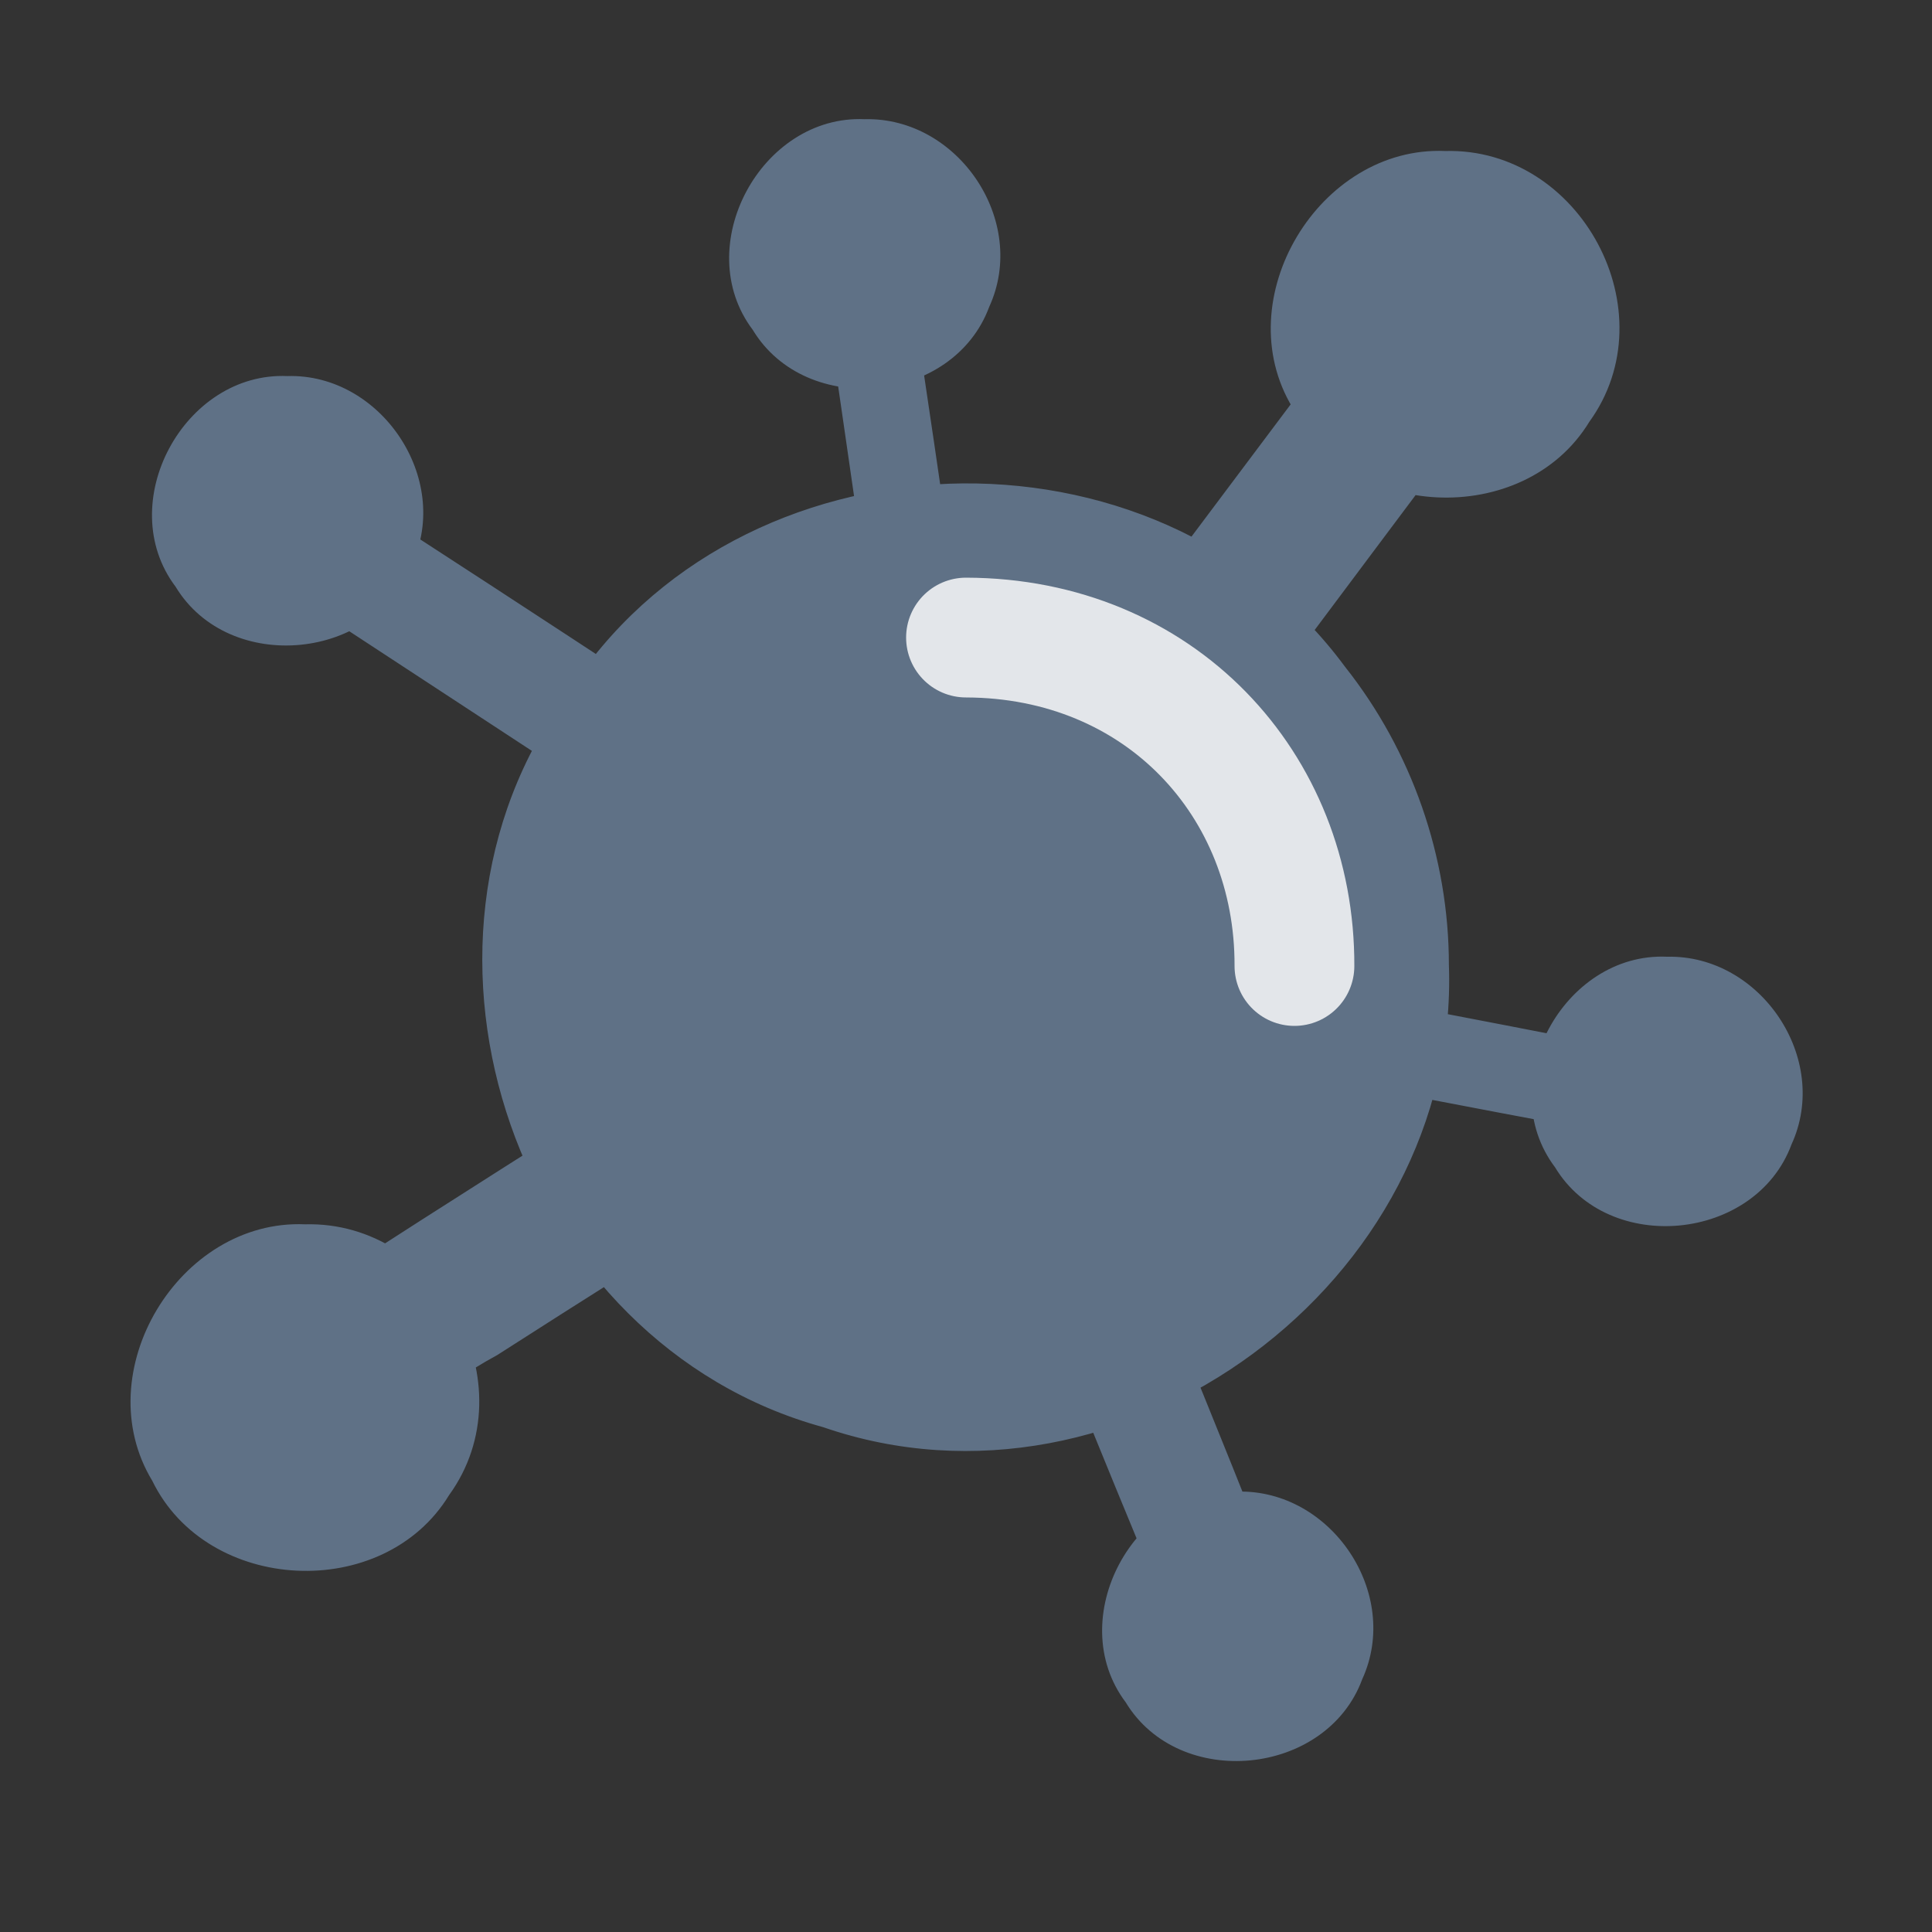 <?xml version="1.0" encoding="UTF-8" standalone="no"?>
<!-- Created with Inkscape (http://www.inkscape.org/) -->

<svg
   xmlns:dc="http://purl.org/dc/elements/1.1/"
   xmlns:cc="http://creativecommons.org/ns#"
   xmlns:rdf="http://www.w3.org/1999/02/22-rdf-syntax-ns#"
   xmlns:svg="http://www.w3.org/2000/svg"
   xmlns="http://www.w3.org/2000/svg"
   xmlns:sodipodi="http://sodipodi.sourceforge.net/DTD/sodipodi-0.dtd"
   xmlns:inkscape="http://www.inkscape.org/namespaces/inkscape"
   width="100"
   height="100"
   viewBox="0 0 100 100"
   id="svg2"
   version="1.1"
   inkscape:version="0.91 r13725"
   sodipodi:docname="logo_grey.svg">
  <rect x="0" y="0" width="100" height="100" fill="#333333" stroke="none"/>
  <title
     id="title4179">ISMapper</title>
  <defs
     id="defs4" />
  <sodipodi:namedview
     id="base"
     pagecolor="#ffffff"
     bordercolor="#666666"
     borderopacity="1.0"
     inkscape:pageopacity="0.0"
     inkscape:pageshadow="2"
     inkscape:zoom="5.49"
     inkscape:cx="-7.7714415"
     inkscape:cy="46.071835"
     inkscape:document-units="px"
     inkscape:current-layer="layer1"
     showgrid="false"
     units="px"
     inkscape:window-width="1151"
     inkscape:window-height="692"
     inkscape:window-x="43"
     inkscape:window-y="49"
     inkscape:window-maximized="0" />
  <g
     inkscape:label="Capa 1"
     inkscape:groupmode="layer"
     id="layer1"
     transform="translate(0,-952.362)">
    <path
       id="path4156"
       style="color:#000000;font-style:normal;font-variant:normal;font-weight:normal;font-stretch:normal;font-size:medium;line-height:normal;font-family:sans-serif;text-indent:0;text-align:start;text-decoration:none;text-decoration-line:none;text-decoration-style:solid;text-decoration-color:#000000;letter-spacing:normal;word-spacing:normal;text-transform:none;direction:ltr;block-progression:tb;writing-mode:lr-tb;baseline-shift:baseline;text-anchor:start;white-space:normal;clip-rule:nonzero;display:inline;overflow:visible;visibility:visible;opacity:1;isolation:auto;mix-blend-mode:normal;color-interpolation:sRGB;color-interpolation-filters:linearRGB;solid-color:#000000;solid-opacity:1;fill:#5f7186;fill-opacity:1;fill-rule:nonzero;stroke:none;stroke-width:5.18;stroke-linecap:round;stroke-linejoin:round;stroke-miterlimit:4;stroke-dasharray:none;stroke-dashoffset:0;stroke-opacity:1;color-rendering:auto;image-rendering:auto;shape-rendering:auto;text-rendering:auto;enable-background:accumulate"
       d="m 14.883,971.828 c -5.359,-0.241 -9.045,6.589 -5.796,10.9 2.775,4.589 10.39,3.829 12.242,-1.189 2.045,-4.406 -1.616,-9.847 -6.446,-9.712 z m 0.906,43.904 c -6.526,-0.276 -11.307,7.663 -7.907,13.276 2.845,5.852 11.971,6.304 15.362,0.742 4.125,-5.696 -0.455,-14.203 -7.455,-14.018 z m 48.273,13.836 c -5.363,-0.245 -9.043,6.59 -5.798,10.902 2.775,4.586 10.393,3.829 12.244,-1.189 2.03,-4.432 -1.591,-9.831 -6.446,-9.714 z m 22.223,-27.686 c -5.357,-0.239 -9.046,6.589 -5.796,10.899 2.775,4.59 10.389,3.829 12.241,-1.188 2.033,-4.429 -1.598,-9.824 -6.445,-9.711 z M 74.807,960.178 c -6.528,-0.278 -11.306,7.663 -7.908,13.277 2.845,5.851 11.972,6.303 15.363,0.742 4.124,-5.697 -0.454,-14.205 -7.455,-14.019 z m -30.051,-1.646 c -5.359,-0.241 -9.045,6.589 -5.796,10.9 2.775,4.589 10.39,3.829 12.242,-1.189 2.032,-4.43 -1.596,-9.826 -6.446,-9.712 z m -29.145,18.312 c -3.015,-0.149 -4.112,4.392 -1.387,5.666 11.117,7.283 22.233,14.566 33.35,21.849 4.578,11.142 9.011,22.353 13.679,33.451 1.559,2.671 6.091,0.936 5.468,-2.094 -3.829,-9.948 -8.019,-19.78 -11.987,-29.684 -1.228,-2.349 -1.437,-5.602 -4.104,-6.845 -11.292,-7.357 -22.514,-14.833 -33.849,-22.115 -0.369,-0.154 -0.77,-0.232 -1.17,-0.23 z m 58.428,-10.379 c -3.319,10e-4 -4.478,3.64 -6.404,5.72 -6.798,9.063 -13.595,18.127 -20.393,27.19 -11.257,7.208 -22.641,14.242 -33.82,21.558 -2.815,2.414 -0.382,7.521 3.266,6.855 3.327,-1.052 5.981,-3.64 9.044,-5.285 8.997,-5.774 18.12,-11.373 27.038,-17.255 8.259,-10.825 16.376,-21.772 24.549,-32.667 1.663,-2.514 -0.264,-6.11 -3.281,-6.115 z M 45.043,965.283 c -2.017,-0.121 -2.767,2.197 -2.14,3.802 1.674,11.342 3.232,22.709 4.979,34.036 0.988,2.155 3.848,1.557 5.744,2.228 10.71,2.026 21.405,4.17 32.124,6.122 2.44,0.116 3.063,-3.716 0.711,-4.378 -11.478,-2.257 -22.979,-4.419 -34.465,-6.639 -1.652,-11.215 -3.202,-22.45 -4.917,-33.652 -0.284,-0.863 -1.128,-1.493 -2.036,-1.52 z m 4.072,12.117 c -7.731,0.274 -15.334,3.935 -19.738,10.852 -9.701,13.221 -2.58,33.647 13.23,37.98 15.513,5.362 32.98,-7.502 32.387,-23.934 -0.002,-5.574 -1.914,-11.06 -5.379,-15.428 -4.88,-6.622 -12.749,-9.745 -20.5,-9.471 z" />
    <path
       style="fill:none;fill-rule:evenodd;stroke:#ffffff;stroke-width:6.2;stroke-linecap:round;stroke-linejoin:round;stroke-miterlimit:4;stroke-dasharray:none;stroke-opacity:0.825"
       d="m 67,1002.362 c 0.034,-9.411 -6.982,-16.975 -17,-17"
       id="path4226"
       inkscape:connector-curvature="0"
       sodipodi:nodetypes="cc" />
  </g>
</svg>
